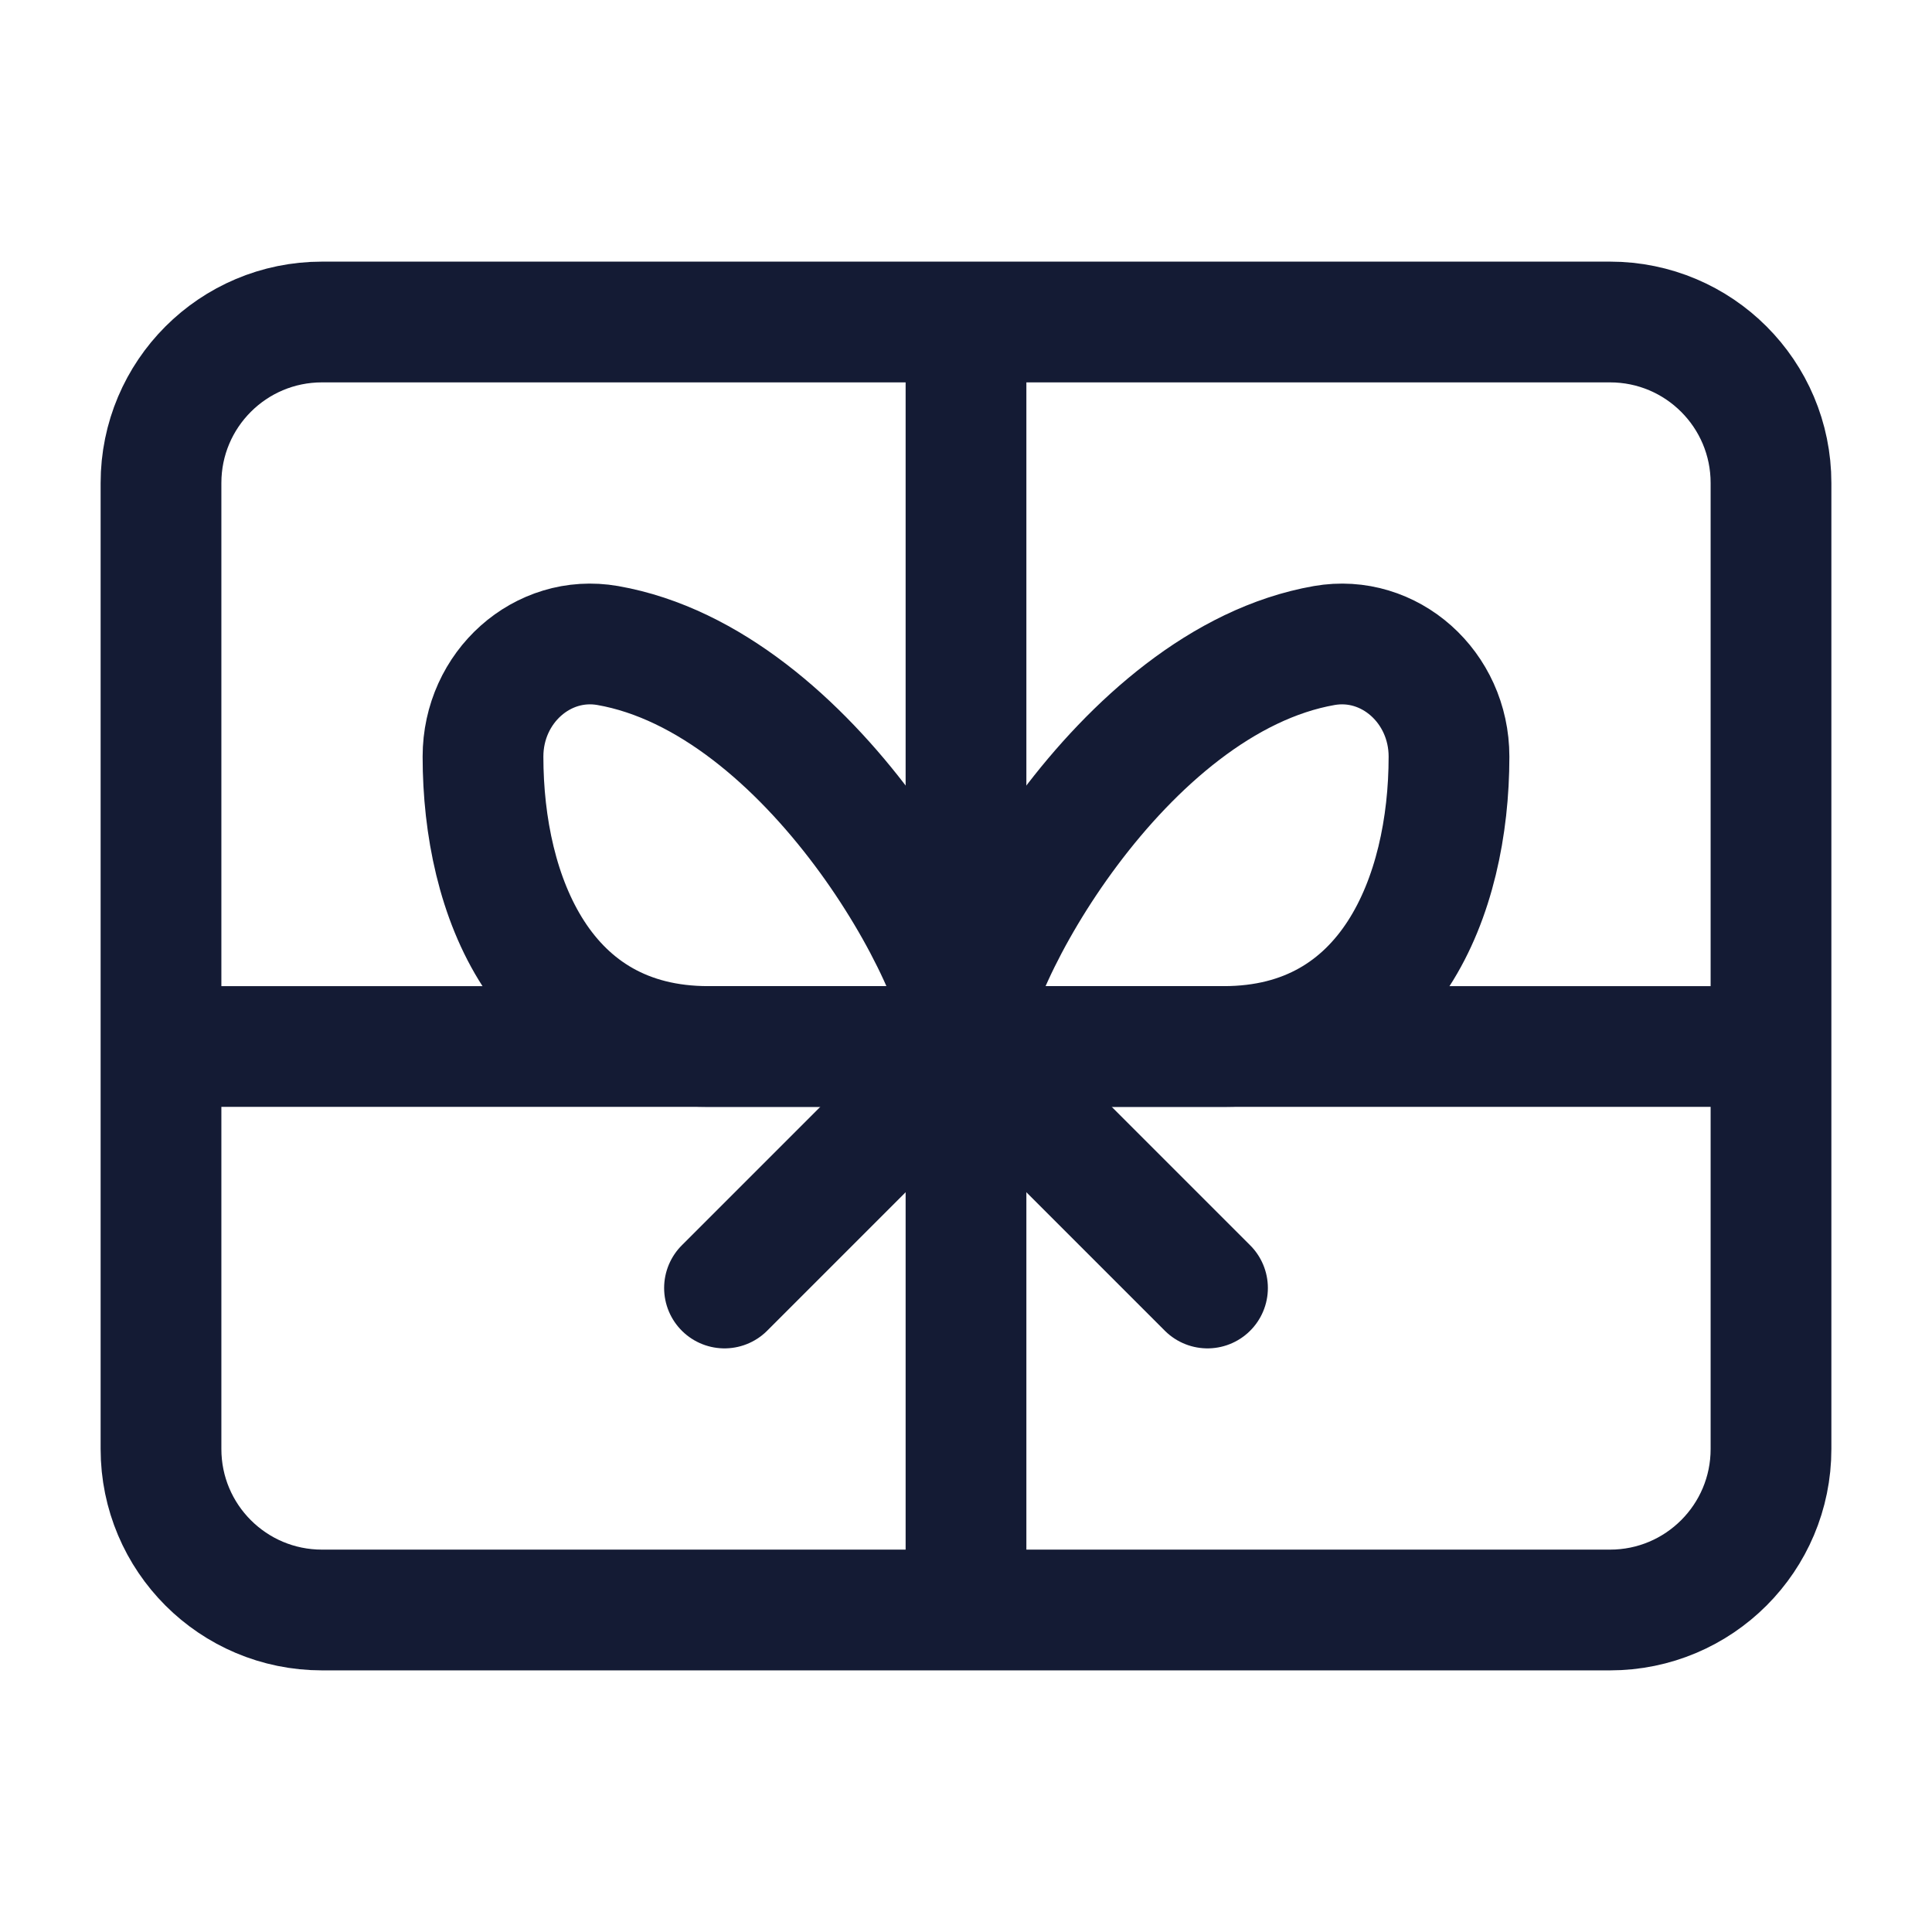 <svg xmlns:xlink="http://www.w3.org/1999/xlink" xmlns="http://www.w3.org/2000/svg" width="24" height="24" viewBox="0 0 24 24" fill="none">
<path d="M6 9.399C6 11.133 6.742 13 8.798 13H12C12 12 10.07 8.461 7.55 8.019C6.739 7.877 6 8.535 6 9.399Z" stroke="#141B34" stroke-width="1.5" stroke-linecap="round" stroke-linejoin="round"/>
<path d="M18 9.399C18 11.133 17.258 13 15.202 13H12C12 12 13.93 8.461 16.45 8.019C17.261 7.877 18 8.535 18 9.399Z" stroke="#141B34" stroke-width="1.5" stroke-linecap="round" stroke-linejoin="round"/>
<path d="M20 4H4C2.895 4 2 4.895 2 6V18C2 19.105 2.895 20 4 20H20C21.105 20 22 19.105 22 18V6C22 4.895 21.105 4 20 4Z" stroke="#141B34" stroke-width="1.5" stroke-linecap="round" stroke-linejoin="round"/>
<path d="M12 4V20" stroke="#141B34" stroke-width="1.5" stroke-linejoin="round"/>
<path d="M2 13H22" stroke="#141B34" stroke-width="1.5" stroke-linejoin="round"/>
<path d="M15 16L12 13L9 16" stroke="#141B34" stroke-width="1.5" stroke-linecap="round" stroke-linejoin="round"/>
</svg>